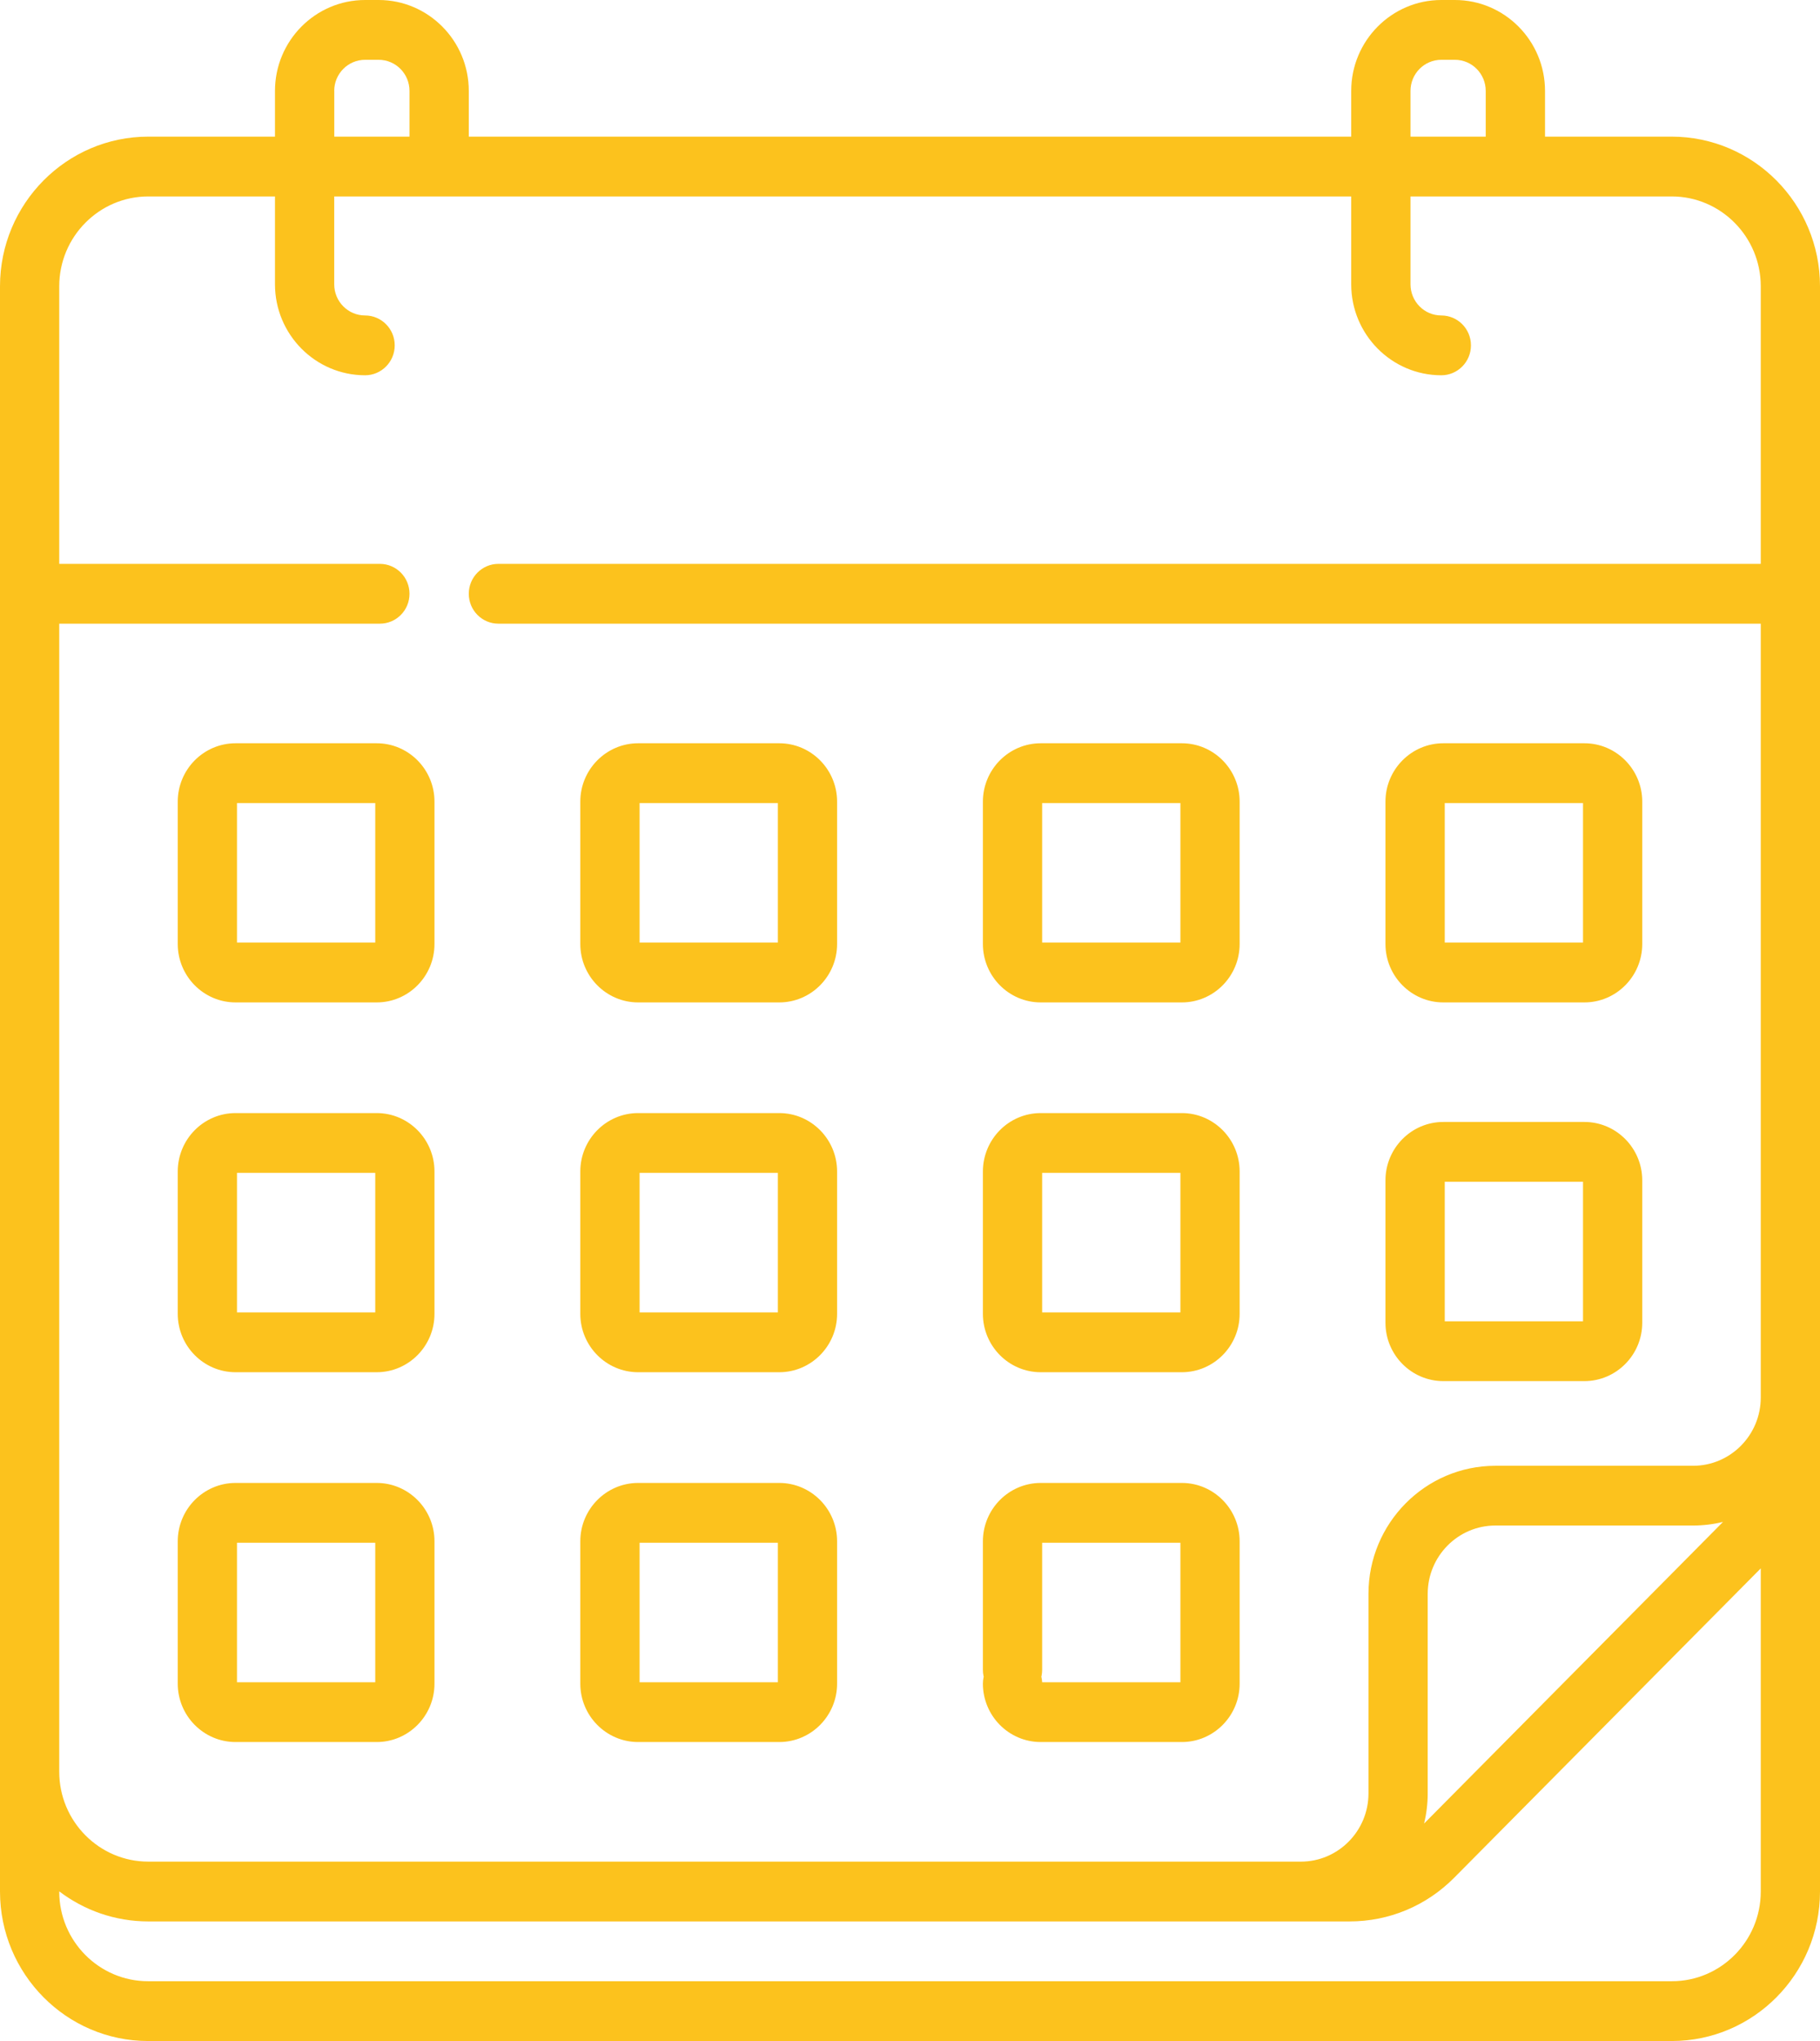 <svg width="33" height="37" viewBox="0 0 33 37" fill="none" xmlns="http://www.w3.org/2000/svg">
<path d="M26.17 18.172H28.728C29.306 18.172 29.777 17.697 29.777 17.113V14.532C29.777 13.949 29.306 13.474 28.728 13.474H26.17C25.592 13.474 25.121 13.949 25.121 14.532V17.113C25.121 17.697 25.592 18.172 26.17 18.172ZM26.196 14.558H28.703V17.087H26.196V14.558ZM26.17 25.037H28.728C29.306 25.037 29.777 24.562 29.777 23.979V21.398C29.777 20.814 29.306 20.339 28.728 20.339H26.17C25.592 20.339 25.121 20.814 25.121 21.398V23.979C25.121 24.562 25.592 25.037 26.17 25.037ZM26.196 21.423H28.703V23.953H26.196V21.423ZM18.871 18.172H21.429C22.007 18.172 22.477 17.697 22.477 17.113V14.532C22.477 13.949 22.007 13.474 21.429 13.474H18.871C18.292 13.474 17.822 13.949 17.822 14.532V17.113C17.822 17.697 18.292 18.172 18.871 18.172ZM18.896 14.558H21.403V17.087H18.896V14.558ZM6.83 26.883H4.272C3.693 26.883 3.223 27.358 3.223 27.941V30.522C3.223 31.105 3.693 31.58 4.272 31.58H6.83C7.408 31.58 7.878 31.105 7.878 30.522V27.941C7.878 27.358 7.408 26.883 6.83 26.883ZM6.804 30.496H4.297V27.967H6.804V30.496ZM6.83 13.474H4.272C3.693 13.474 3.223 13.949 3.223 14.532V17.113C3.223 17.697 3.693 18.172 4.272 18.172H6.83C7.408 18.172 7.878 17.697 7.878 17.113V14.532C7.878 13.949 7.408 13.474 6.83 13.474ZM6.804 17.087H4.297V14.558H6.804V17.087ZM18.871 24.876H21.429C22.007 24.876 22.477 24.401 22.477 23.818V21.237C22.477 20.653 22.007 20.178 21.429 20.178H18.871C18.292 20.178 17.822 20.653 17.822 21.237V23.818C17.822 24.401 18.292 24.876 18.871 24.876ZM18.896 21.262H21.403V23.792H18.896V21.262ZM30.31 2.477H28.014V1.648C28.014 0.739 27.281 0 26.38 0H26.134C25.233 0 24.5 0.739 24.5 1.648V2.477H8.5V1.648C8.5 0.739 7.767 0 6.866 0H6.62C5.719 0 4.986 0.739 4.986 1.648V2.477H2.689C1.206 2.477 0 3.694 0 5.19V34.29C0 35.784 1.205 37 2.686 37H30.314C31.795 37 33 35.784 33 34.29V5.19C33 3.694 31.793 2.477 30.31 2.477L30.31 2.477ZM25.575 1.648C25.575 1.337 25.825 1.084 26.134 1.084H26.38C26.689 1.084 26.939 1.337 26.939 1.648V2.477H25.575V1.648ZM6.06 1.648C6.06 1.337 6.311 1.084 6.62 1.084H6.866C7.175 1.084 7.425 1.337 7.425 1.648V2.477H6.061V1.648H6.06ZM31.926 34.29C31.926 35.187 31.203 35.916 30.314 35.916H2.686C1.797 35.916 1.074 35.187 1.074 34.29V34.287C1.524 34.629 2.084 34.832 2.689 34.832H24.469C25.187 34.832 25.862 34.55 26.37 34.037L31.926 28.432V34.29ZM25.822 33.057C25.864 32.882 25.887 32.699 25.887 32.511V28.893C25.887 28.211 26.437 27.655 27.114 27.655H30.699C30.886 27.655 31.067 27.632 31.241 27.59L25.822 33.057ZM31.926 10.222H9.037C8.74 10.222 8.5 10.465 8.5 10.764C8.5 11.064 8.74 11.306 9.037 11.306H31.926V25.334C31.926 26.017 31.375 26.572 30.699 26.572H27.114C25.845 26.572 24.813 27.613 24.813 28.893V32.511C24.813 33.193 24.263 33.748 23.587 33.748H2.689C1.799 33.748 1.074 33.017 1.074 32.118V11.306H6.888C7.185 11.306 7.425 11.064 7.425 10.764C7.425 10.465 7.185 10.222 6.888 10.222H1.074V5.19C1.074 4.292 1.799 3.561 2.689 3.561H4.986V5.154C4.986 6.063 5.719 6.803 6.62 6.803C6.916 6.803 7.157 6.56 7.157 6.261C7.157 5.961 6.916 5.719 6.62 5.719C6.311 5.719 6.06 5.466 6.06 5.154V3.561H24.5V5.154C24.5 6.063 25.233 6.803 26.134 6.803C26.43 6.803 26.671 6.56 26.671 6.261C26.671 5.961 26.43 5.719 26.134 5.719C25.825 5.719 25.575 5.466 25.575 5.154V3.561H30.311C31.201 3.561 31.926 4.292 31.926 5.19L31.926 10.222ZM6.83 20.178H4.272C3.693 20.178 3.223 20.653 3.223 21.237V23.818C3.223 24.401 3.693 24.876 4.272 24.876H6.83C7.408 24.876 7.878 24.401 7.878 23.818V21.237C7.878 20.653 7.408 20.178 6.83 20.178ZM6.804 23.792H4.297V21.262H6.804V23.792ZM11.571 18.172H14.129C14.707 18.172 15.178 17.697 15.178 17.113V14.532C15.178 13.949 14.707 13.474 14.129 13.474H11.571C10.993 13.474 10.522 13.949 10.522 14.532V17.113C10.522 17.697 10.993 18.172 11.571 18.172ZM11.597 14.558H14.104V17.087H11.597V14.558ZM18.896 30.496C18.882 30.209 18.647 29.98 18.359 29.98C18.062 29.98 17.822 30.223 17.822 30.522C17.822 31.105 18.292 31.58 18.871 31.58H21.429C22.007 31.58 22.477 31.105 22.477 30.522V27.941C22.477 27.358 22.007 26.883 21.429 26.883H18.871C18.292 26.883 17.822 27.358 17.822 27.941V30.271C17.822 30.571 18.062 30.813 18.359 30.813C18.656 30.813 18.896 30.571 18.896 30.271V27.967H21.403V30.496H18.896ZM11.571 24.876H14.129C14.707 24.876 15.178 24.401 15.178 23.818V21.237C15.178 20.653 14.707 20.178 14.129 20.178H11.571C10.993 20.178 10.522 20.653 10.522 21.237V23.818C10.522 24.401 10.993 24.876 11.571 24.876ZM11.597 21.262H14.104V23.792H11.597V21.262ZM11.571 31.58H14.129C14.707 31.58 15.178 31.105 15.178 30.522V27.941C15.178 27.358 14.707 26.883 14.129 26.883H11.571C10.993 26.883 10.522 27.358 10.522 27.941V30.522C10.522 31.105 10.993 31.58 11.571 31.58ZM11.597 27.967H14.104V30.496H11.597V27.967Z" fill="#FCC21D"/>
</svg>
